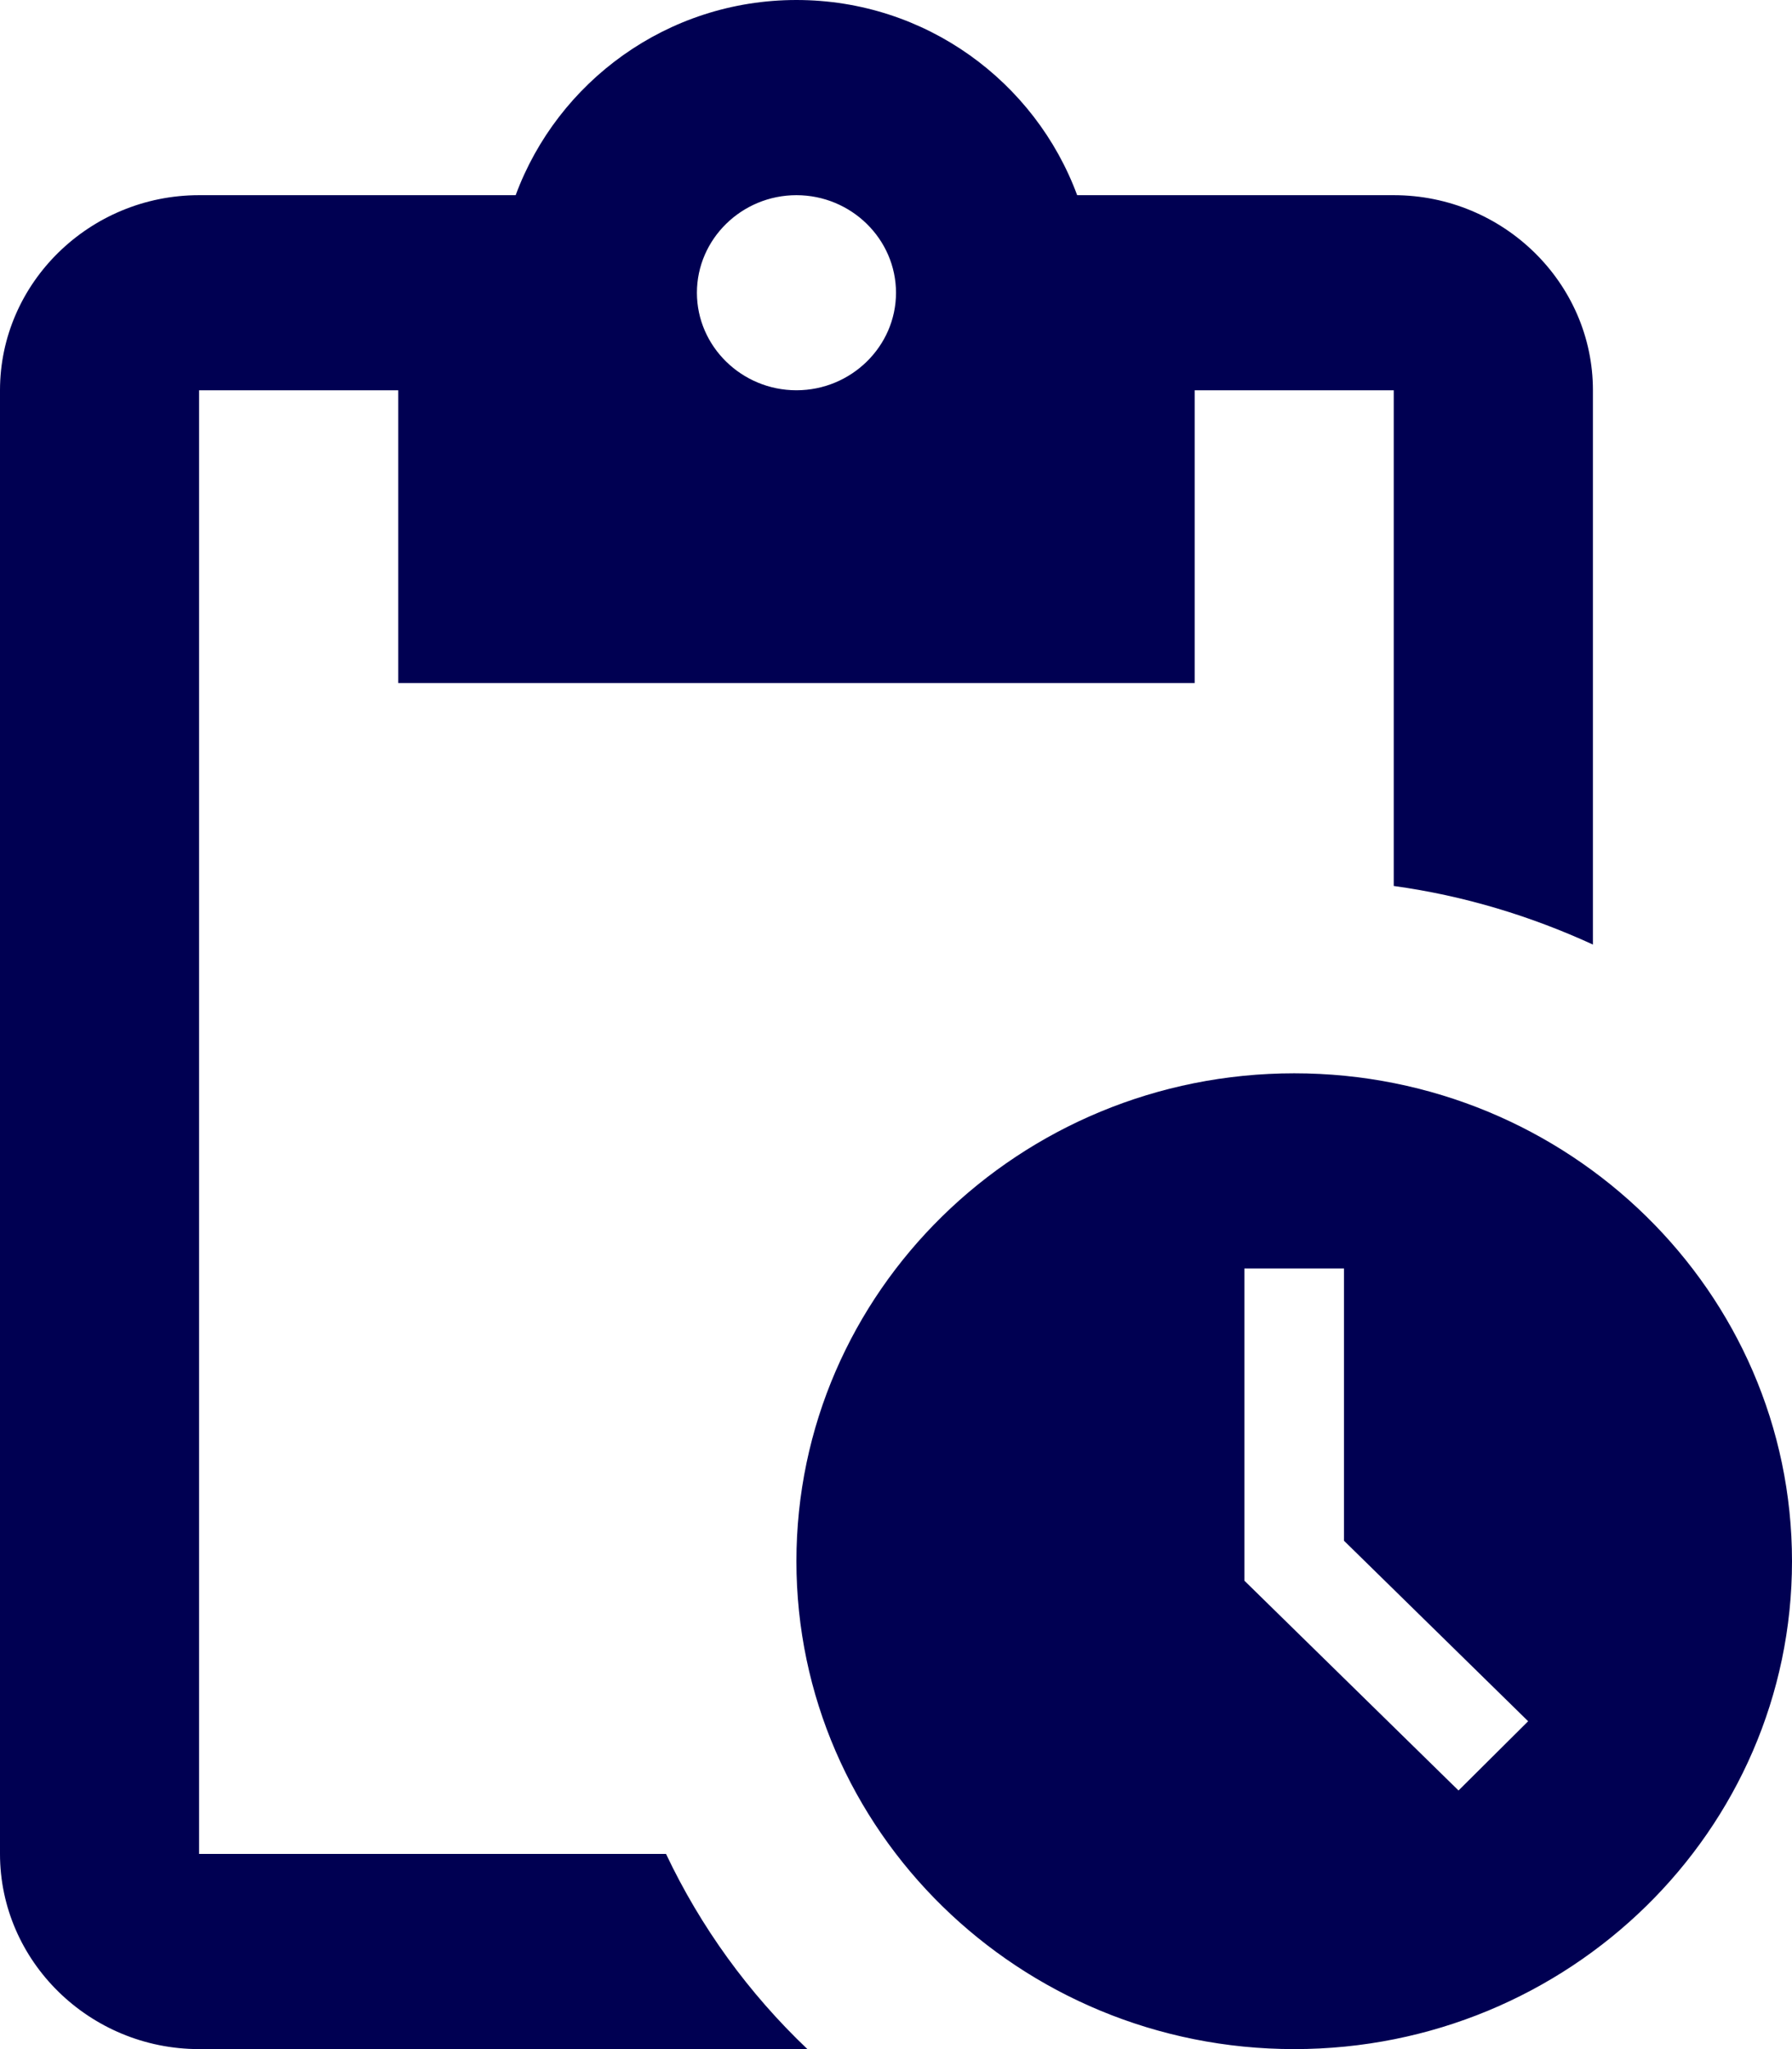 <svg width="21" height="24" viewBox="0 0 21 24" fill="none" xmlns="http://www.w3.org/2000/svg">
<path d="M15.167 12.571C11.947 12.571 9.333 15.131 9.333 18.286C9.333 21.44 11.947 24 15.167 24C18.387 24 21 21.44 21 18.286C21 15.131 18.387 12.571 15.167 12.571ZM17.092 20.971L14.583 18.514V14.857H15.75V18.046L17.908 20.16L17.092 20.971ZM16.333 2.286H12.623C12.133 0.96 10.85 0 9.333 0C7.817 0 6.533 0.96 6.043 2.286H2.333C1.05 2.286 0 3.314 0 4.571V21.714C0 22.971 1.05 24 2.333 24H9.462C8.771 23.344 8.21 22.569 7.805 21.714H2.333V4.571H4.667V8H14V4.571H16.333V10.377C17.162 10.491 17.943 10.731 18.667 11.063V4.571C18.667 3.314 17.617 2.286 16.333 2.286ZM9.333 4.571C8.692 4.571 8.167 4.057 8.167 3.429C8.167 2.8 8.692 2.286 9.333 2.286C9.975 2.286 10.5 2.8 10.5 3.429C10.5 4.057 9.975 4.571 9.333 4.571Z" fill="#000052"/>
</svg>

